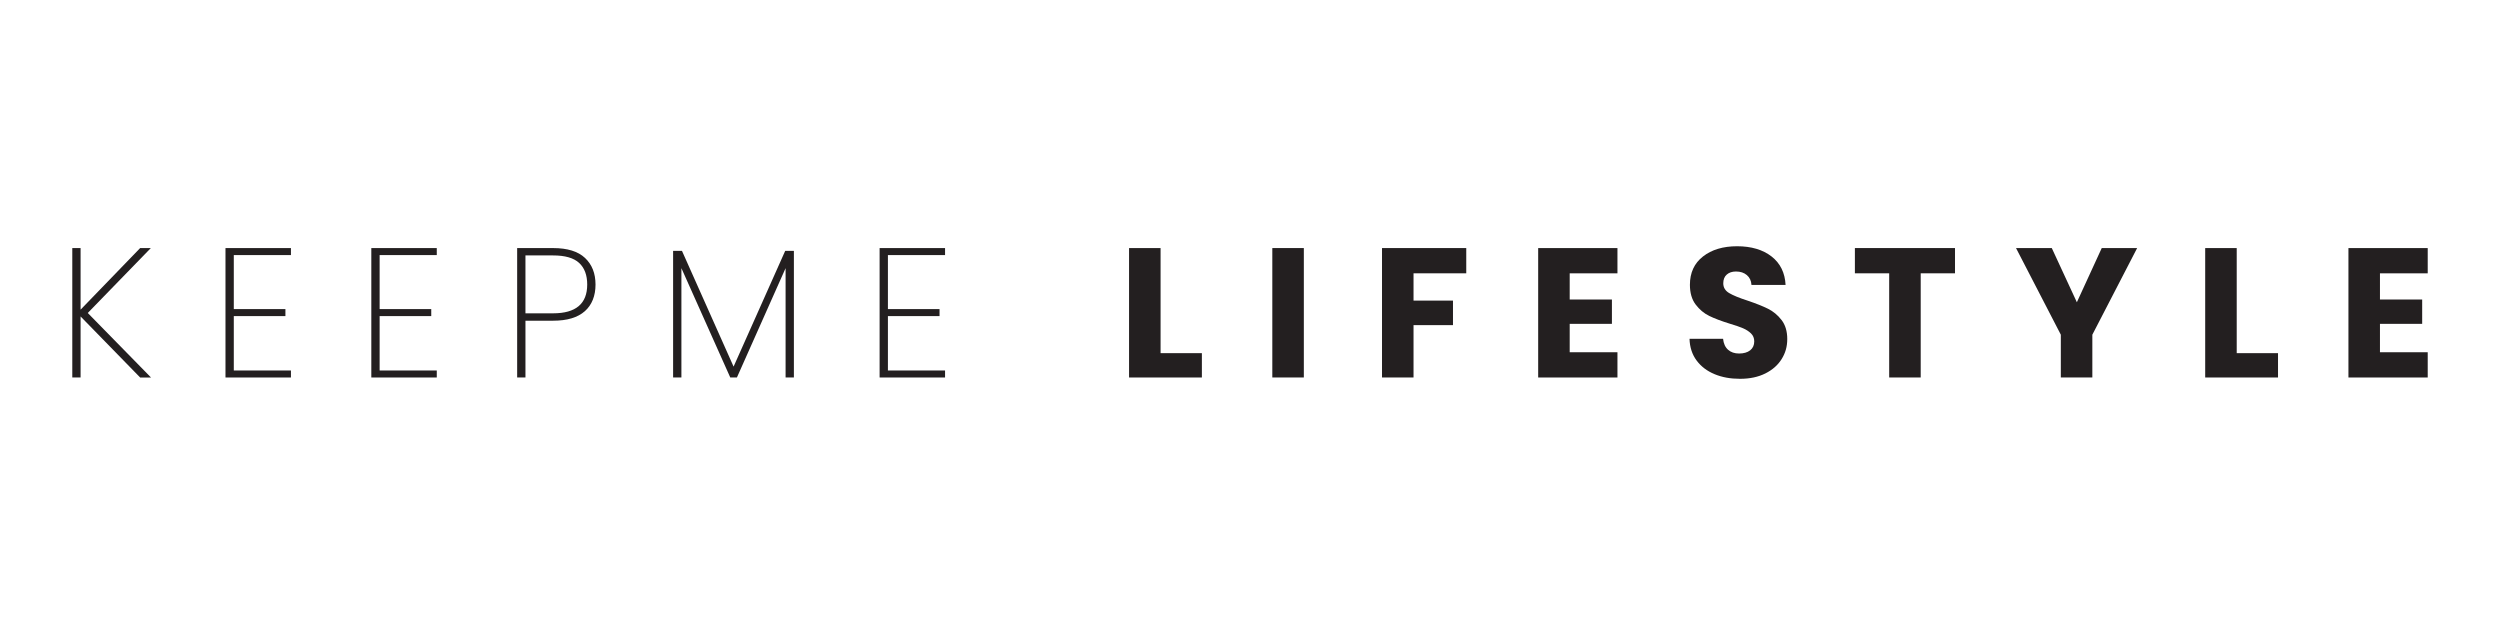 <?xml version="1.0" encoding="UTF-8"?>
<svg id="Layer_1" xmlns="http://www.w3.org/2000/svg" version="1.1" viewBox="0 0 1584 396">
  <!-- Generator: Adobe Illustrator 29.4.0, SVG Export Plug-In . SVG Version: 2.1.0 Build 152)  -->
  <defs>
    <style>
      .st0 {
        fill: #231f20;
      }
    </style>
  </defs>
  <path class="st0" d="M88.79,239.18l-37.73-38.67v38.67h-5.26v-82h5.26v39.02l37.73-39.02h6.77l-39.95,41.12,40.07,40.89h-6.89Z"/>
  <path class="st0" d="M148.13,161.61v34.23h32.71v4.44h-32.71v34.46h36.21v4.44h-41.47v-82h41.47v4.44h-36.21Z"/>
  <path class="st0" d="M240.53,161.61v34.23h32.71v4.44h-32.71v34.46h36.21v4.44h-41.47v-82h41.47v4.44h-36.21Z"/>
  <path class="st0" d="M370.54,197.18c-4.52,4.01-11.21,6.02-20.09,6.02h-17.52v35.98h-5.26v-82h22.78c9.03,0,15.77,2.08,20.21,6.25,4.44,4.17,6.66,9.79,6.66,16.88s-2.26,12.87-6.78,16.88ZM372.06,180.3c0-5.99-1.71-10.57-5.14-13.73-3.42-3.15-8.92-4.73-16.47-4.73h-17.52v36.68h17.52c14.4,0,21.61-6.07,21.61-18.22Z"/>
  <path class="st0" d="M503.01,158.93v80.25h-5.26v-69.27l-30.84,69.27h-4.21l-30.96-69.27v69.27h-5.26v-80.25h5.61l32.71,73.36,32.71-73.36h5.49Z"/>
  <path class="st0" d="M562.58,161.61v34.23h32.71v4.44h-32.71v34.46h36.21v4.44h-41.47v-82h41.47v4.44h-36.21Z"/>
  <path class="st0" d="M735.34,223.76h26.17v15.42h-46.14v-82h19.97v66.58Z"/>
  <path class="st0" d="M826.11,157.17v82h-19.97v-82h19.97Z"/>
  <path class="st0" d="M929.02,157.17v16h-33.41v17.29h25v15.54h-25v33.17h-19.97v-82h53.38Z"/>
  <path class="st0" d="M994.56,173.18v16.59h26.75v15.42h-26.75v17.99h30.26v16h-50.23v-82h50.23v16h-30.26Z"/>
  <path class="st0" d="M1086.37,237.07c-4.75-1.95-8.55-4.83-11.39-8.64-2.84-3.82-4.34-8.41-4.5-13.78h21.26c.31,3.04,1.36,5.35,3.16,6.95,1.79,1.6,4.13,2.39,7.01,2.39s5.3-.68,7.01-2.04c1.71-1.36,2.57-3.25,2.57-5.66,0-2.02-.68-3.7-2.04-5.02-1.36-1.32-3.04-2.41-5.02-3.27-1.99-.86-4.81-1.83-8.47-2.92-5.3-1.64-9.62-3.27-12.97-4.91-3.35-1.63-6.23-4.05-8.64-7.24-2.41-3.19-3.62-7.36-3.62-12.5,0-7.63,2.76-13.61,8.29-17.93,5.53-4.32,12.73-6.48,21.61-6.48s16.31,2.16,21.84,6.48c5.53,4.32,8.49,10.34,8.88,18.05h-21.61c-.16-2.65-1.13-4.73-2.92-6.25-1.79-1.52-4.09-2.28-6.89-2.28-2.41,0-4.36.64-5.84,1.93-1.48,1.29-2.22,3.14-2.22,5.55,0,2.65,1.24,4.71,3.74,6.19,2.49,1.48,6.38,3.08,11.68,4.79,5.3,1.79,9.6,3.51,12.91,5.14,3.31,1.64,6.17,4.01,8.59,7.13,2.41,3.12,3.62,7.13,3.62,12.03s-1.19,8.92-3.56,12.73-5.82,6.85-10.34,9.11c-4.52,2.26-9.85,3.39-16,3.39s-11.37-.97-16.12-2.92Z"/>
  <path class="st0" d="M1238.69,157.17v16h-21.73v66h-19.97v-66h-21.73v-16h63.43Z"/>
  <path class="st0" d="M1354.1,157.17l-28.39,54.9v27.1h-19.97v-27.1l-28.39-54.9h22.66l15.89,34.34,15.77-34.34h22.43Z"/>
  <path class="st0" d="M1417.18,223.76h26.17v15.42h-46.14v-82h19.97v66.58Z"/>
  <path class="st0" d="M1507.94,173.18v16.59h26.75v15.42h-26.75v17.99h30.26v16h-50.23v-82h50.23v16h-30.26Z"/>
</svg>